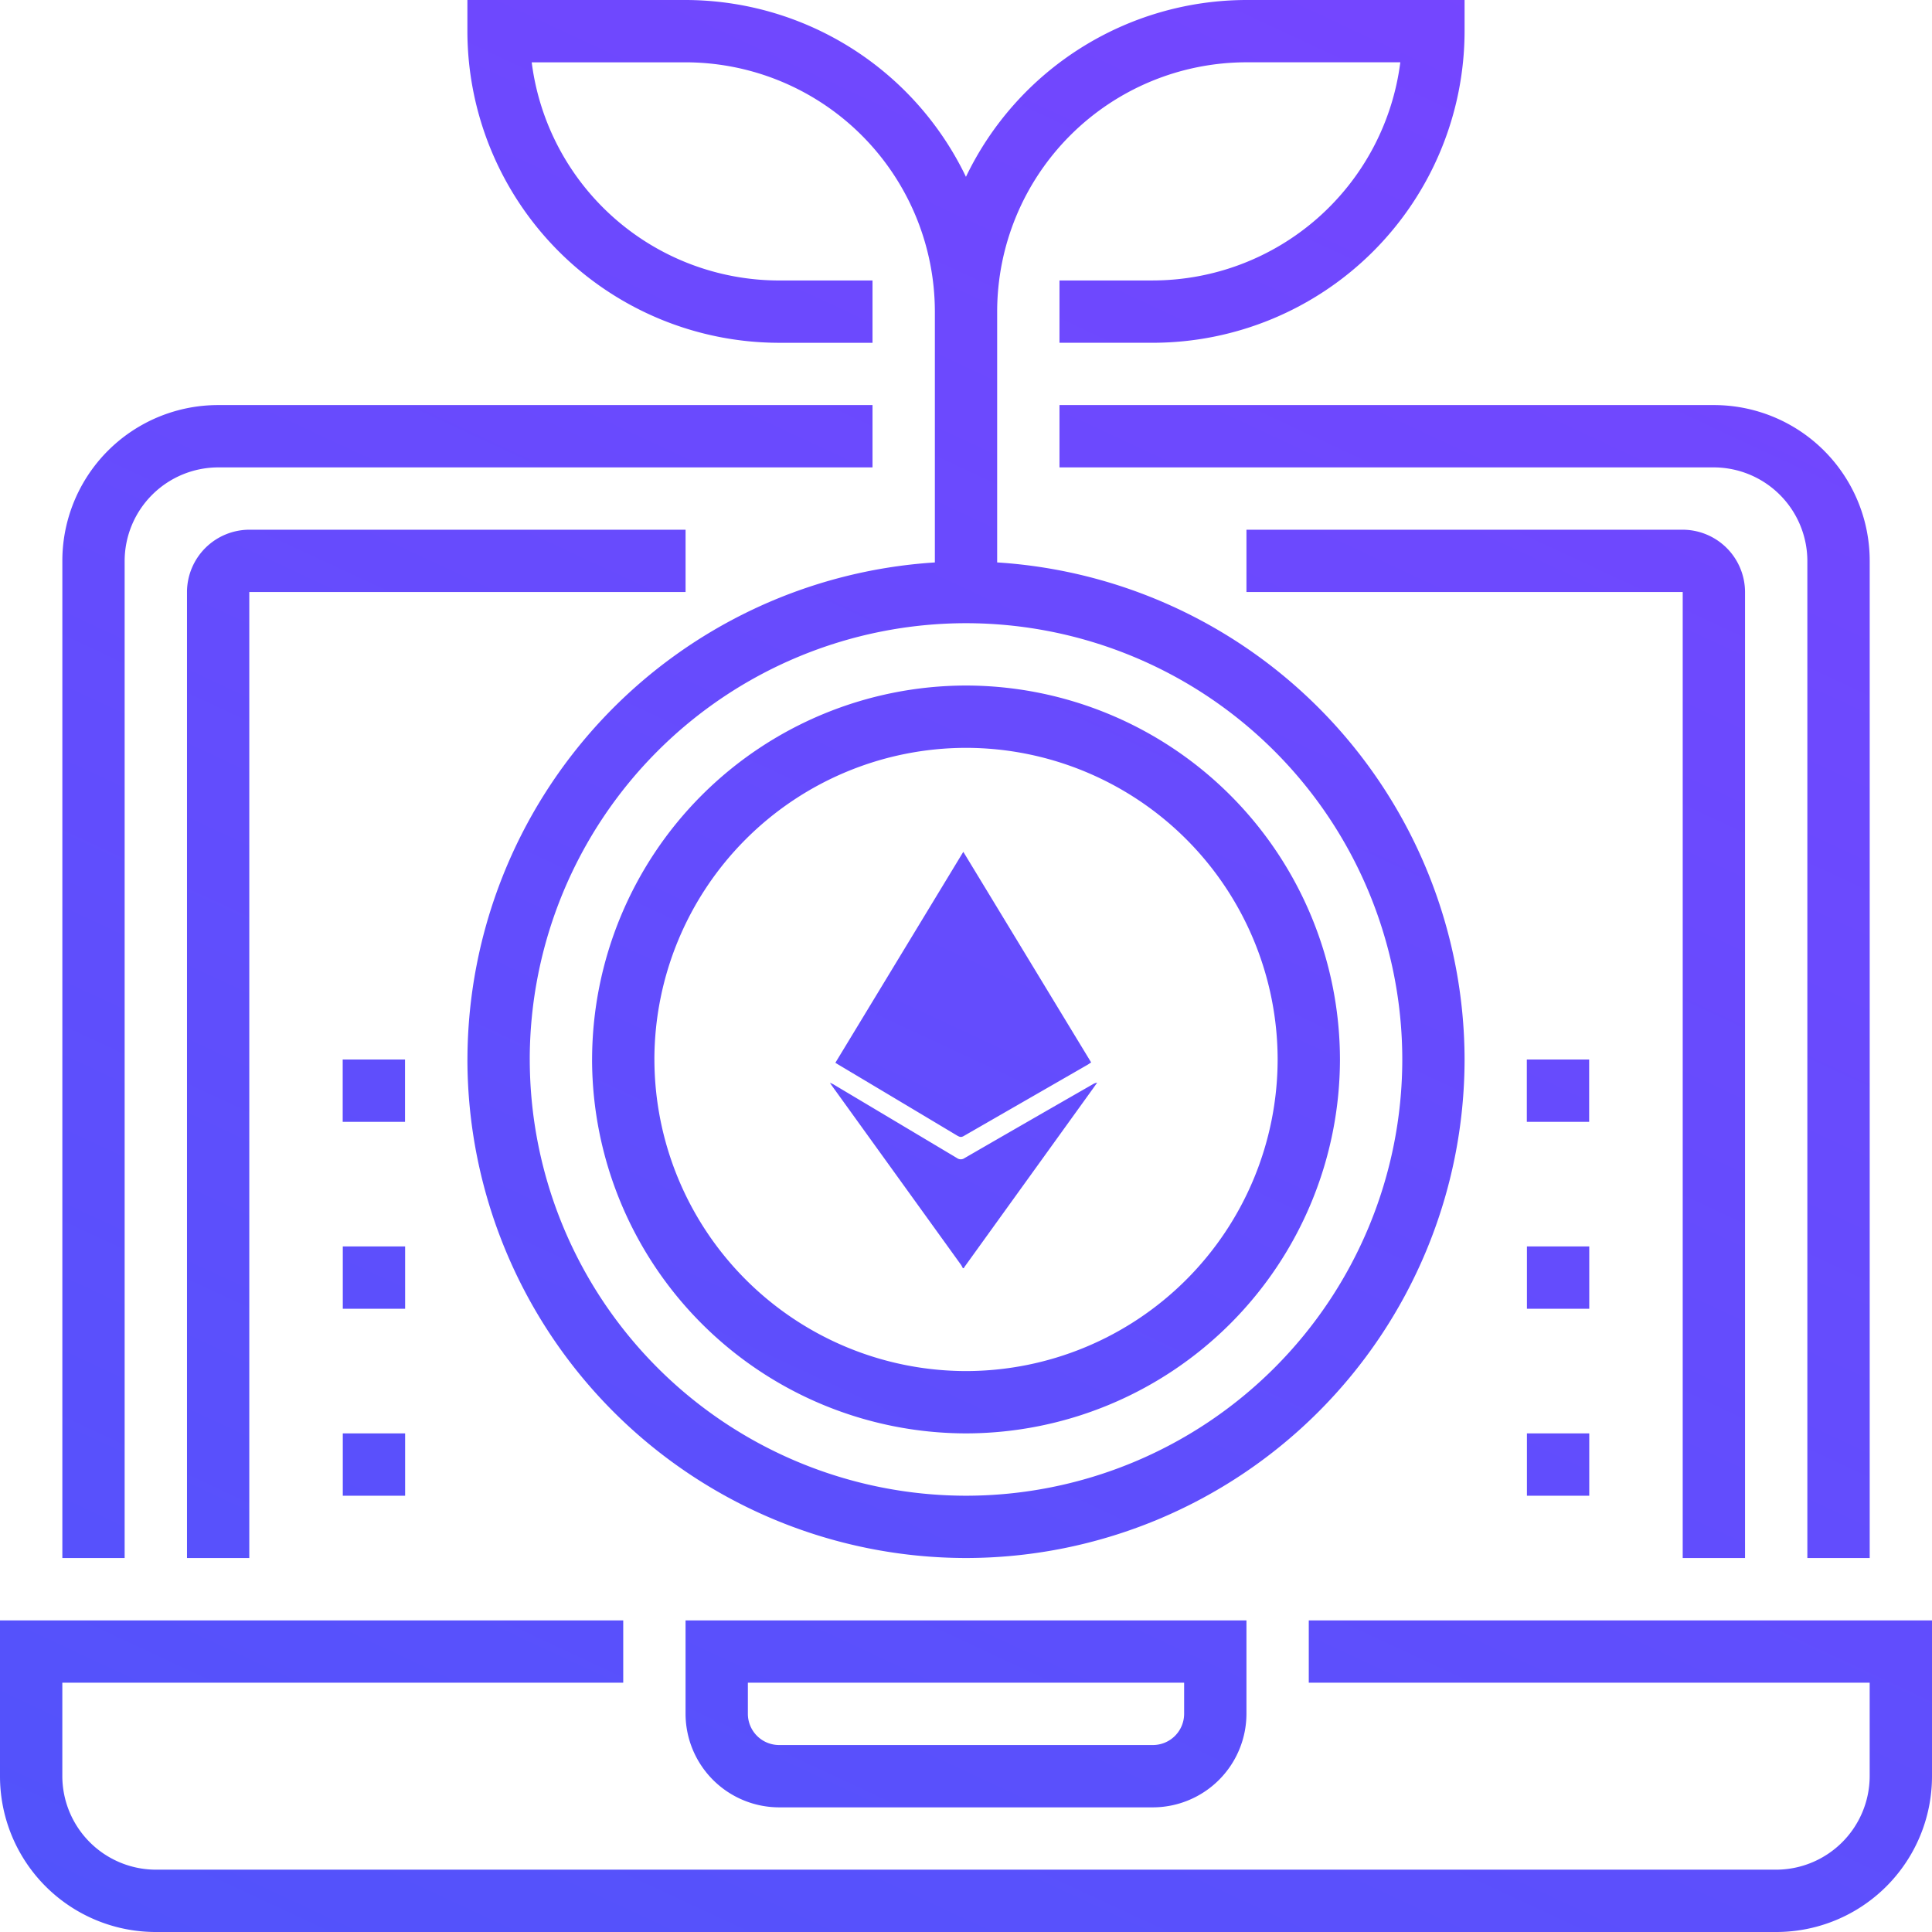 <svg xmlns="http://www.w3.org/2000/svg" xmlns:xlink="http://www.w3.org/1999/xlink" viewBox="-2731 5493.5 77.5 77.5"><defs><style>.a{fill:url(#a);}</style><linearGradient id="a" x1="0.231" y1="1.099" x2="0.839" y2="0.046" gradientUnits="objectBoundingBox"><stop offset="0" stop-color="#5253fb"/><stop offset="1" stop-color="#7745ff"/></linearGradient></defs><path class="a" d="M4569.25-5159.5a6.248,6.248,0,0,1-6.25-6.25V-5172h25v2.5h-22.5v3.75a3.761,3.761,0,0,0,3.75,3.75h65a3.761,3.761,0,0,0,3.75-3.75v-3.75h-22.5v-2.5h25v6.25a6.248,6.248,0,0,1-6.25,6.25Zm25-5a3.761,3.761,0,0,1-3.75-3.75V-5172H4613v3.75a3.761,3.761,0,0,1-3.75,3.75Zm-1.25-3.75a1.254,1.254,0,0,0,1.25,1.25h15a1.254,1.254,0,0,0,1.25-1.25v-1.25H4593Zm42.5-6.251v-40a3.761,3.761,0,0,0-3.751-3.75H4605.5v-2.5h26.25a6.248,6.248,0,0,1,6.251,6.25v40Zm-5,0v-38.75H4613v-2.5h17.5a2.507,2.507,0,0,1,2.5,2.5v38.75Zm-48.749-20a20.016,20.016,0,0,1,18.75-19.937V-5224.5a10.01,10.01,0,0,0-10-10h-6.172a10.012,10.012,0,0,0,9.922,8.751H4598v2.5h-3.751a12.516,12.516,0,0,1-12.5-12.5V-5237h8.749a12.5,12.5,0,0,1,11.25,7.093A12.5,12.5,0,0,1,4613-5237h8.75v1.25a12.517,12.517,0,0,1-12.5,12.5h-3.75v-2.5h3.75a10.021,10.021,0,0,0,9.922-8.751H4613a10.01,10.01,0,0,0-10,10v10.062a20.017,20.017,0,0,1,18.75,19.937,20.018,20.018,0,0,1-20,20A20.018,20.018,0,0,1,4581.75-5194.5Zm2.5,0a17.511,17.511,0,0,0,17.5,17.5,17.511,17.511,0,0,0,17.5-17.5,17.511,17.511,0,0,0-17.5-17.5A17.511,17.511,0,0,0,4584.25-5194.5Zm-13.75,20v-38.75a2.507,2.507,0,0,1,2.5-2.5h17.5v2.5H4573v38.75Zm-5,0v-40a6.248,6.248,0,0,1,6.25-6.25H4598v2.5H4571.75a3.761,3.761,0,0,0-3.75,3.75v40Zm58.75-2.5v-2.5h2.5v2.5Zm-47.5,0v-2.5h2.5v2.5Zm10-17.5a15.023,15.023,0,0,1,15-15,15.023,15.023,0,0,1,15,15,15.024,15.024,0,0,1-15,15A15.024,15.024,0,0,1,4586.75-5194.5Zm2.5,0a12.517,12.517,0,0,0,12.5,12.5,12.516,12.516,0,0,0,12.5-12.5,12.516,12.516,0,0,0-12.5-12.5A12.516,12.516,0,0,0,4589.25-5194.5Zm35,10v-2.5h2.5v2.5Zm-47.5,0v-2.5h2.5v2.5Zm24.873-1.629c-.025-.045-.048-.095-.077-.137q-2.595-3.6-5.19-7.2c-.016-.023-.029-.046-.068-.1a1.382,1.382,0,0,1,.137.062q2.482,1.479,4.965,2.961a.258.258,0,0,0,.3,0q2.575-1.488,5.151-2.965a.445.445,0,0,1,.169-.062c-.039.059-.081.114-.121.173q-2.593,3.6-5.187,7.2c-.016.023-.029.046-.042.068Zm-.2-5.3q-2.411-1.443-4.823-2.881c-.022-.013-.045-.029-.091-.058l5.132-8.461c1.717,2.825,3.418,5.633,5.128,8.447l-.127.085q-2.49,1.433-4.984,2.868a.234.234,0,0,1-.118.037A.235.235,0,0,1,4601.427-5191.432Zm22.823-.569v-2.5h2.5v2.5Zm-47.5,0v-2.5h2.5v2.5Zm23.751-13.749h0Z" transform="translate(-7294 10730.5)"/></svg>